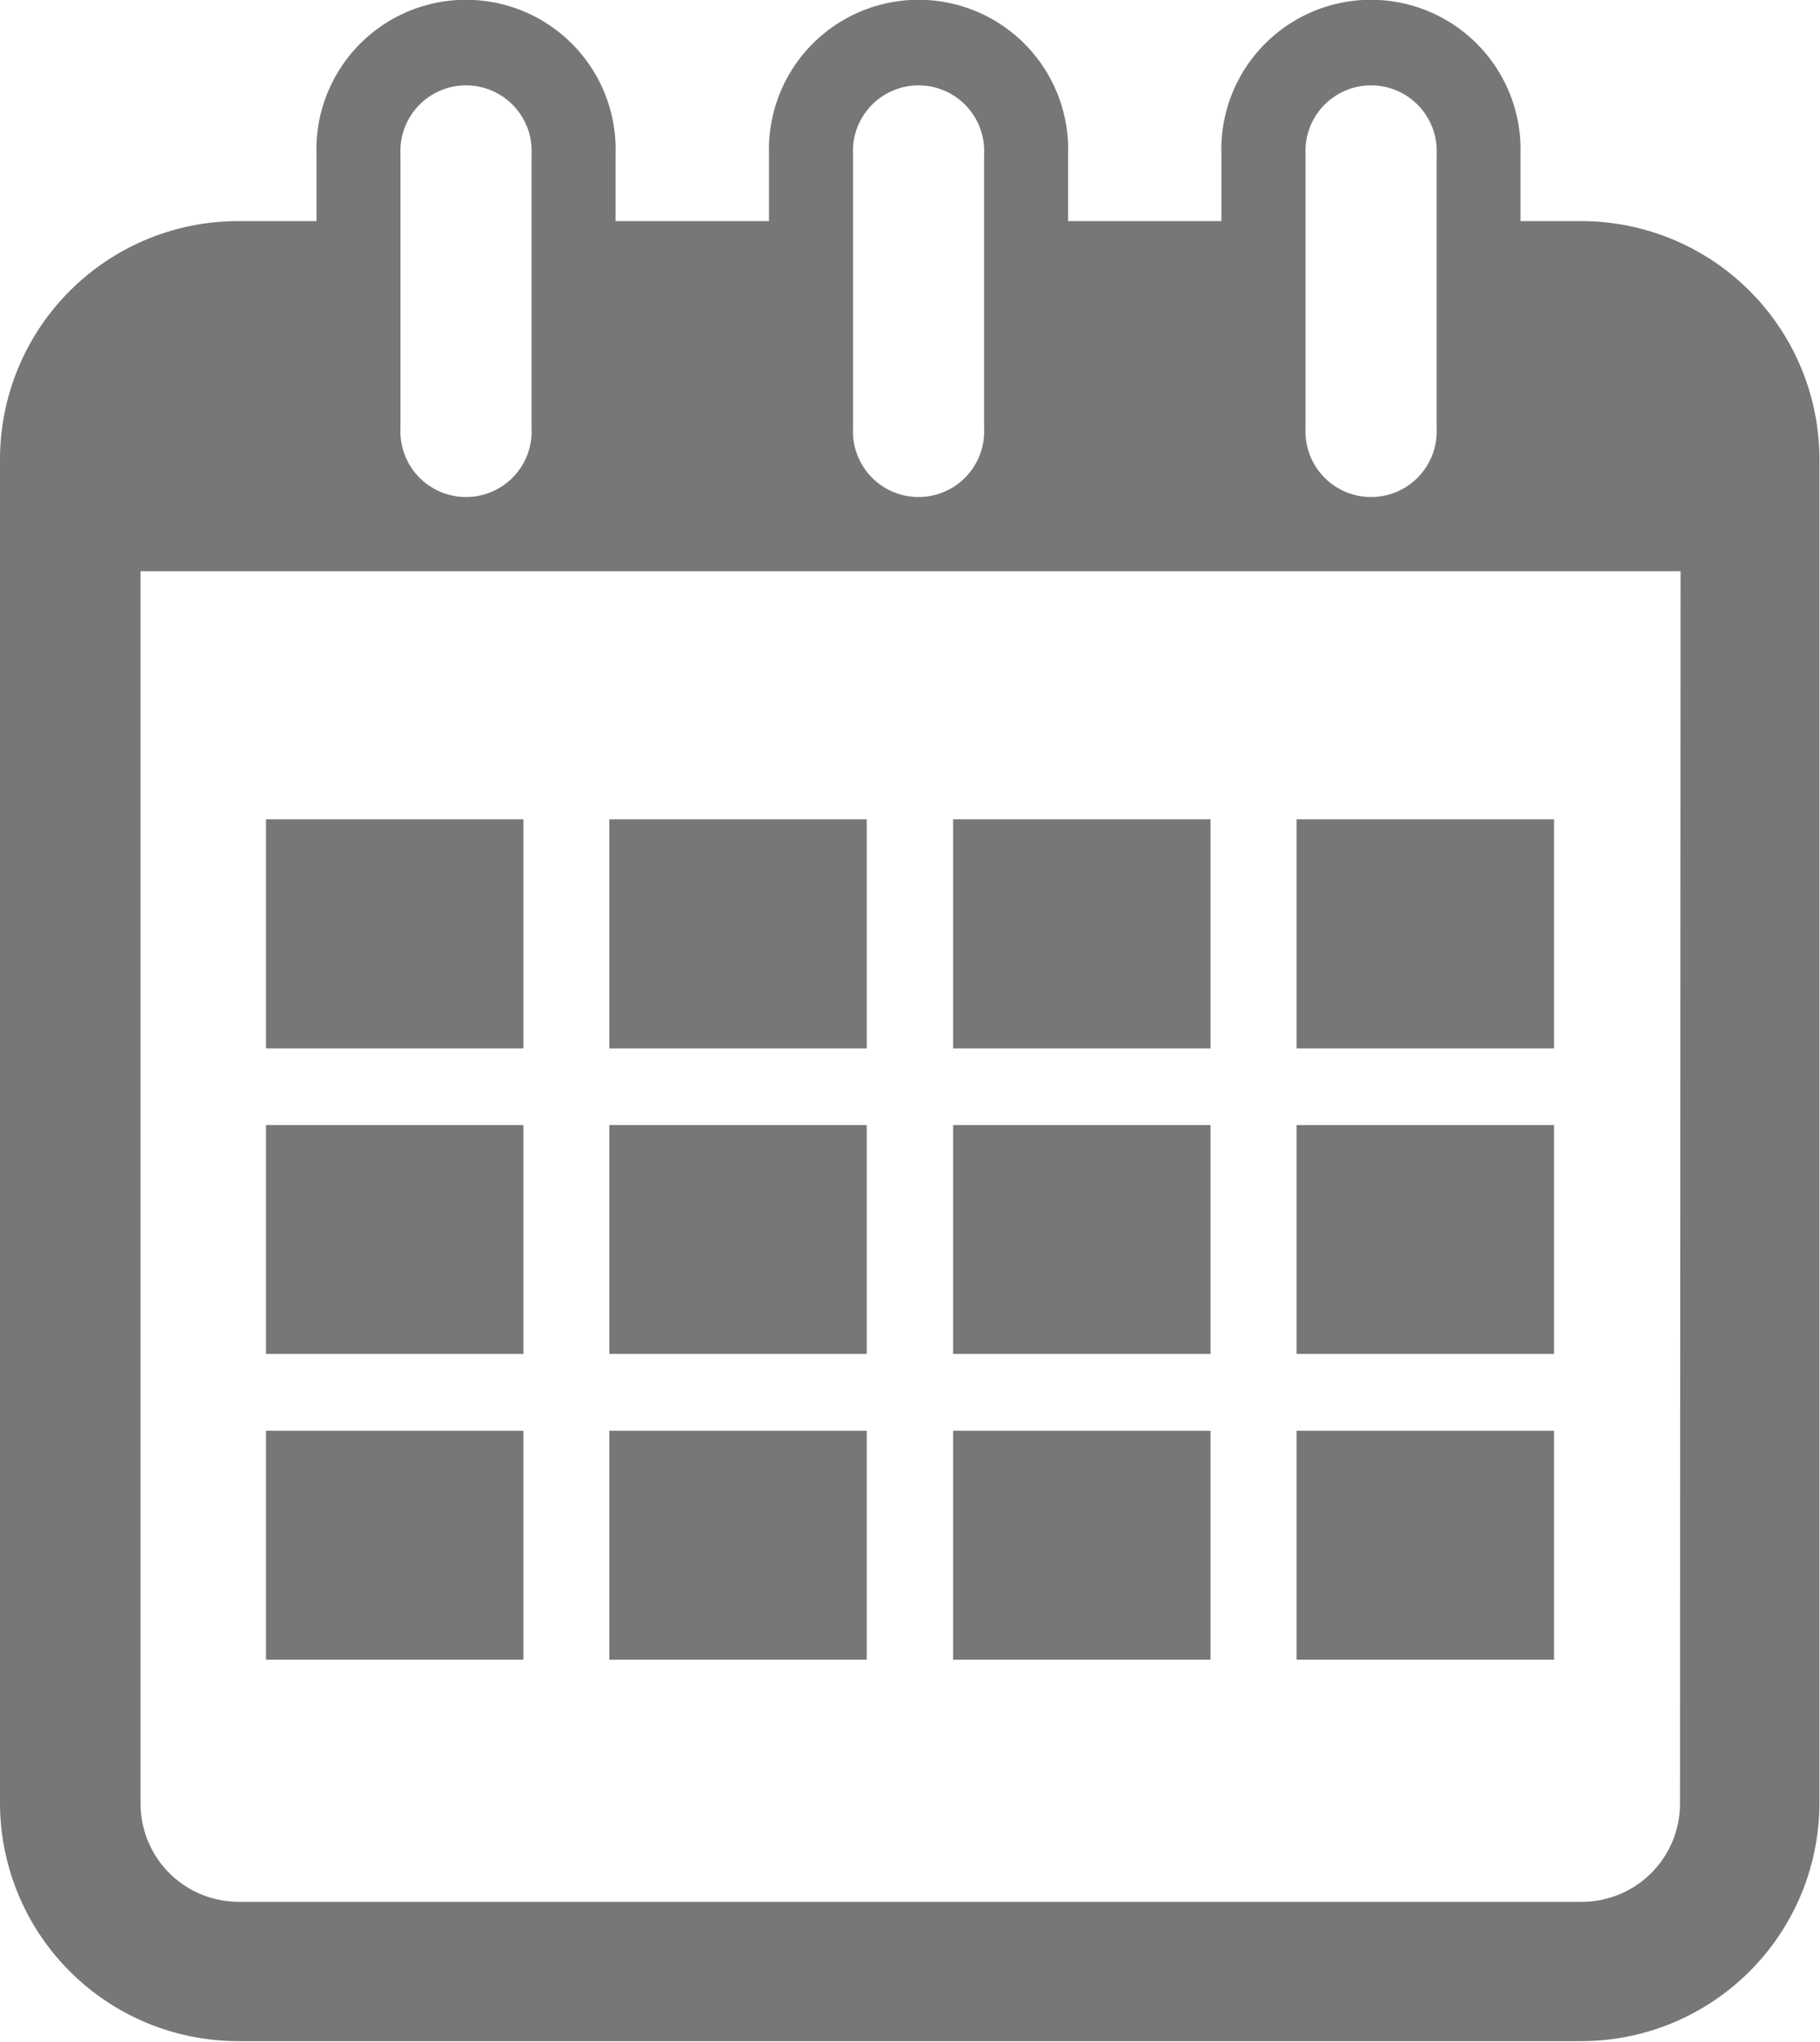 <svg xmlns="http://www.w3.org/2000/svg" width="12.87" height="14.433" viewBox="0 0 12.87 14.433">
  <g id="Group_284" data-name="Group 284" transform="translate(-1050.13 -239.36)">
    <path id="Path_1" data-name="Path 1" d="M13.161,1.563h-.435V1.089a1.058,1.058,0,1,0-2.115,0v.474H9.527V1.089a1.058,1.058,0,1,0-2.115,0v.474H6.327V1.089a1.058,1.058,0,1,0-2.115,0v.474H3.657A1.685,1.685,0,0,0,1.974,3.246v9.5a1.685,1.685,0,0,0,1.683,1.683h9.5a1.685,1.685,0,0,0,1.683-1.683v-9.5A1.685,1.685,0,0,0,13.161,1.563Zm-1.955-.474a.464.464,0,1,1,.927,0V3.028a.464.464,0,1,1-.927,0Zm-3.2,0a.464.464,0,1,1,.927,0V3.028a.464.464,0,1,1-.927,0Zm-3.2,0a.464.464,0,1,1,.927,0V3.028a.464.464,0,1,1-.927,0Zm9.048,11.662a.694.694,0,0,1-.693.693h-9.5a.694.694,0,0,1-.693-.693V4.038h10.89Z" transform="translate(1048.156 239.36)" fill="#777"/>
    <rect id="Rectangle_1" data-name="Rectangle 1" width="1.82" height="1.619" transform="translate(1052.011 245.152)" fill="#777"/>
    <rect id="Rectangle_2" data-name="Rectangle 2" width="1.82" height="1.619" transform="translate(1054.439 245.152)" fill="#777"/>
    <rect id="Rectangle_3" data-name="Rectangle 3" width="1.82" height="1.619" transform="translate(1056.87 245.152)" fill="#777"/>
    <rect id="Rectangle_4" data-name="Rectangle 4" width="1.82" height="1.619" transform="translate(1059.299 245.152)" fill="#777"/>
    <rect id="Rectangle_5" data-name="Rectangle 5" width="1.82" height="1.618" transform="translate(1052.011 247.313)" fill="#777"/>
    <rect id="Rectangle_6" data-name="Rectangle 6" width="1.82" height="1.618" transform="translate(1054.439 247.313)" fill="#777"/>
    <rect id="Rectangle_7" data-name="Rectangle 7" width="1.82" height="1.618" transform="translate(1056.87 247.313)" fill="#777"/>
    <rect id="Rectangle_8" data-name="Rectangle 8" width="1.82" height="1.618" transform="translate(1059.299 247.313)" fill="#777"/>
    <rect id="Rectangle_9" data-name="Rectangle 9" width="1.82" height="1.618" transform="translate(1052.011 249.474)" fill="#777"/>
    <rect id="Rectangle_10" data-name="Rectangle 10" width="1.82" height="1.618" transform="translate(1054.439 249.474)" fill="#777"/>
    <rect id="Rectangle_11" data-name="Rectangle 11" width="1.82" height="1.618" transform="translate(1056.87 249.474)" fill="#777"/>
    <rect id="Rectangle_12" data-name="Rectangle 12" width="1.82" height="1.618" transform="translate(1059.299 249.474)" fill="#777"/>
  </g>
</svg>
